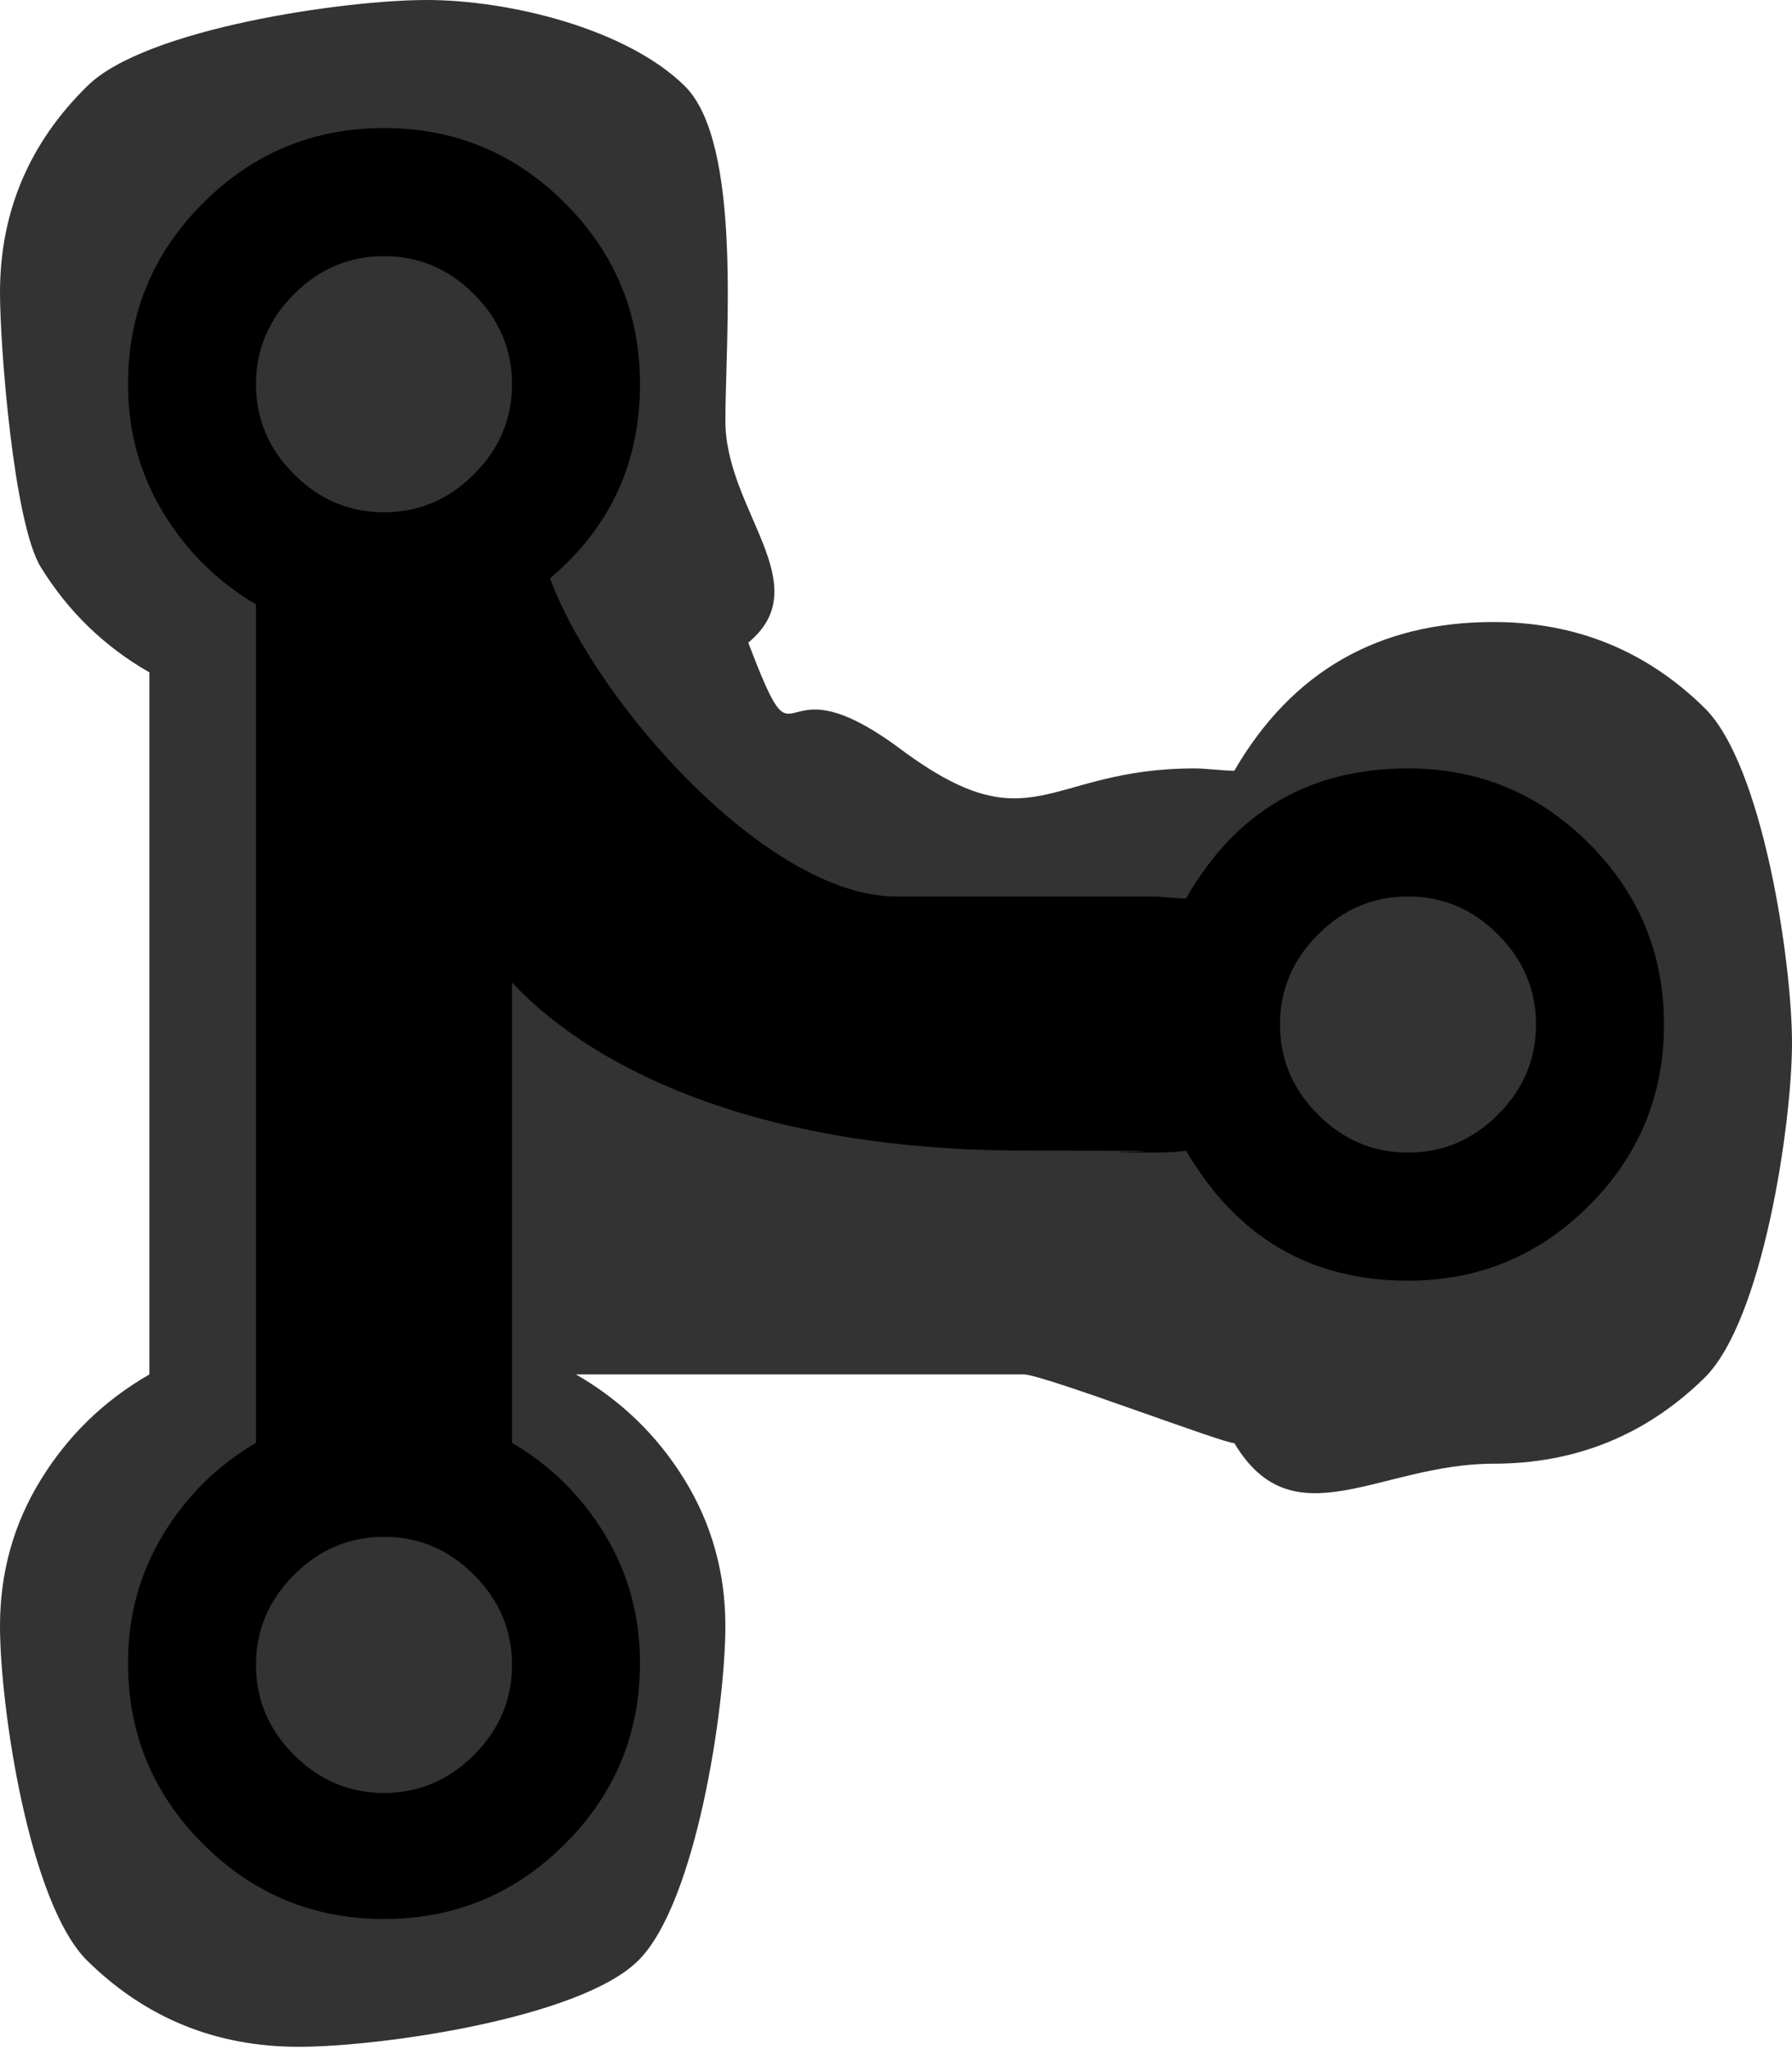 <svg xmlns="http://www.w3.org/2000/svg" height="16px" id="commit" version="1.1" viewBox="0 0 14 16" width="14px">
  <defs />
  <g>
    <path d="M9.643,6.018 C9.607,6.018 9.555,6.015 9.488,6.009 C9.421,6.003 9.37,6 9.333,6 C8.167,6 8.067,6.616 7.034,5.848 C6.001,5.08 6.272,6.137 5.846,5.018 C6.393,4.565 5.667,3.988 5.667,3.286 C5.667,2.655 5.803,1.116 5.348,0.67 C4.892,0.223 3.977,1.11022302e-16 3.333,0 C2.689,1.11022302e-16 1.139,0.223 0.684,0.67 C0.228,1.116 0,1.655 0,2.286 C0,2.702 0.106,4.083 0.319,4.429 C0.532,4.774 0.814,5.048 1.167,5.25 L1.167,10.732 C0.814,10.935 0.532,11.208 0.319,11.554 C0.106,11.899 0,12.28 0,12.696 C0,13.327 0.228,14.866 0.684,15.312 C1.139,15.759 1.689,15.982 2.333,15.982 C2.977,15.982 4.527,15.759 4.983,15.312 C5.439,14.866 5.667,13.327 5.667,12.696 C5.667,12.28 5.56,11.899 5.348,11.554 C5.135,11.208 4.852,10.935 4.5,10.732 C4.5,10.732 6.931,10.732 8,10.732 C8.146,10.732 9.582,11.28 9.643,11.268 C10.105,12.042 10.78,11.429 11.667,11.429 C12.311,11.429 12.861,11.205 13.316,10.759 C13.772,10.312 14,8.774 14,8.143 C14,7.512 13.772,5.973 13.316,5.527 C12.861,5.08 12.311,4.857 11.667,4.857 C10.767,4.857 10.093,5.244 9.643,6.018 Z" fill="#333333" />
    <path d="M9.266,7.016 C9.234,7.016 9.19,7.013 9.133,7.008 C9.076,7.003 9.031,7 9,7 C8,7 8,7 7,7 C6,7 4.661,5.495 4.297,4.516 C4.766,4.12 5,3.615 5,3 C5,2.448 4.805,1.977 4.414,1.586 C4.023,1.195 3.552,1 3,1 C2.448,1 1.977,1.195 1.586,1.586 C1.195,1.977 1,2.448 1,3 C1,3.365 1.091,3.698 1.273,4 C1.456,4.302 1.698,4.542 2,4.719 L2,11.266 C1.698,11.443 1.456,11.682 1.273,11.984 C1.091,12.286 1,12.62 1,12.984 C1,13.536 1.195,14.008 1.586,14.398 C1.977,14.789 2.448,14.984 3,14.984 C3.552,14.984 4.023,14.789 4.414,14.398 C4.805,14.008 5,13.536 5,12.984 C5,12.62 4.909,12.286 4.727,11.984 C4.544,11.682 4.302,11.443 4,11.266 L4,7.672 C4.677,8.391 6,8.984 8,8.984 C10,8.984 8.083,9 9,9 C9.125,9 9.214,8.995 9.266,8.984 C9.661,9.661 10.24,10 11,10 C11.552,10 12.023,9.805 12.414,9.414 C12.805,9.023 13,8.552 13,8 C13,7.448 12.805,6.977 12.414,6.586 C12.023,6.195 11.552,6 11,6 C10.229,6 9.651,6.339 9.266,7.016 Z M3.703,13.703 C3.505,13.901 3.271,14 3,14 C2.729,14 2.495,13.901 2.297,13.703 C2.099,13.505 2,13.271 2,13 C2,12.729 2.099,12.495 2.297,12.297 C2.495,12.099 2.729,12 3,12 C3.271,12 3.505,12.099 3.703,12.297 C3.901,12.495 4,12.729 4,13 C4,13.271 3.901,13.505 3.703,13.703 Z M3.703,3.703 C3.505,3.901 3.271,4 3,4 C2.729,4 2.495,3.901 2.297,3.703 C2.099,3.505 2,3.271 2,3 C2,2.729 2.099,2.495 2.297,2.297 C2.495,2.099 2.729,2 3,2 C3.271,2 3.505,2.099 3.703,2.297 C3.901,2.495 4,2.729 4,3 C4,3.271 3.901,3.505 3.703,3.703 Z M11,9 C10.729,9 10.495,8.901 10.297,8.703 C10.099,8.505 10,8.271 10,8 C10,7.729 10.099,7.495 10.297,7.297 C10.495,7.099 10.729,7 11,7 C11.271,7 11.505,7.099 11.703,7.297 C11.901,7.495 12,7.729 12,8 C12,8.271 11.901,8.505 11.703,8.703 C11.505,8.901 11.271,9 11,9 Z" />
  </g>
</svg>
